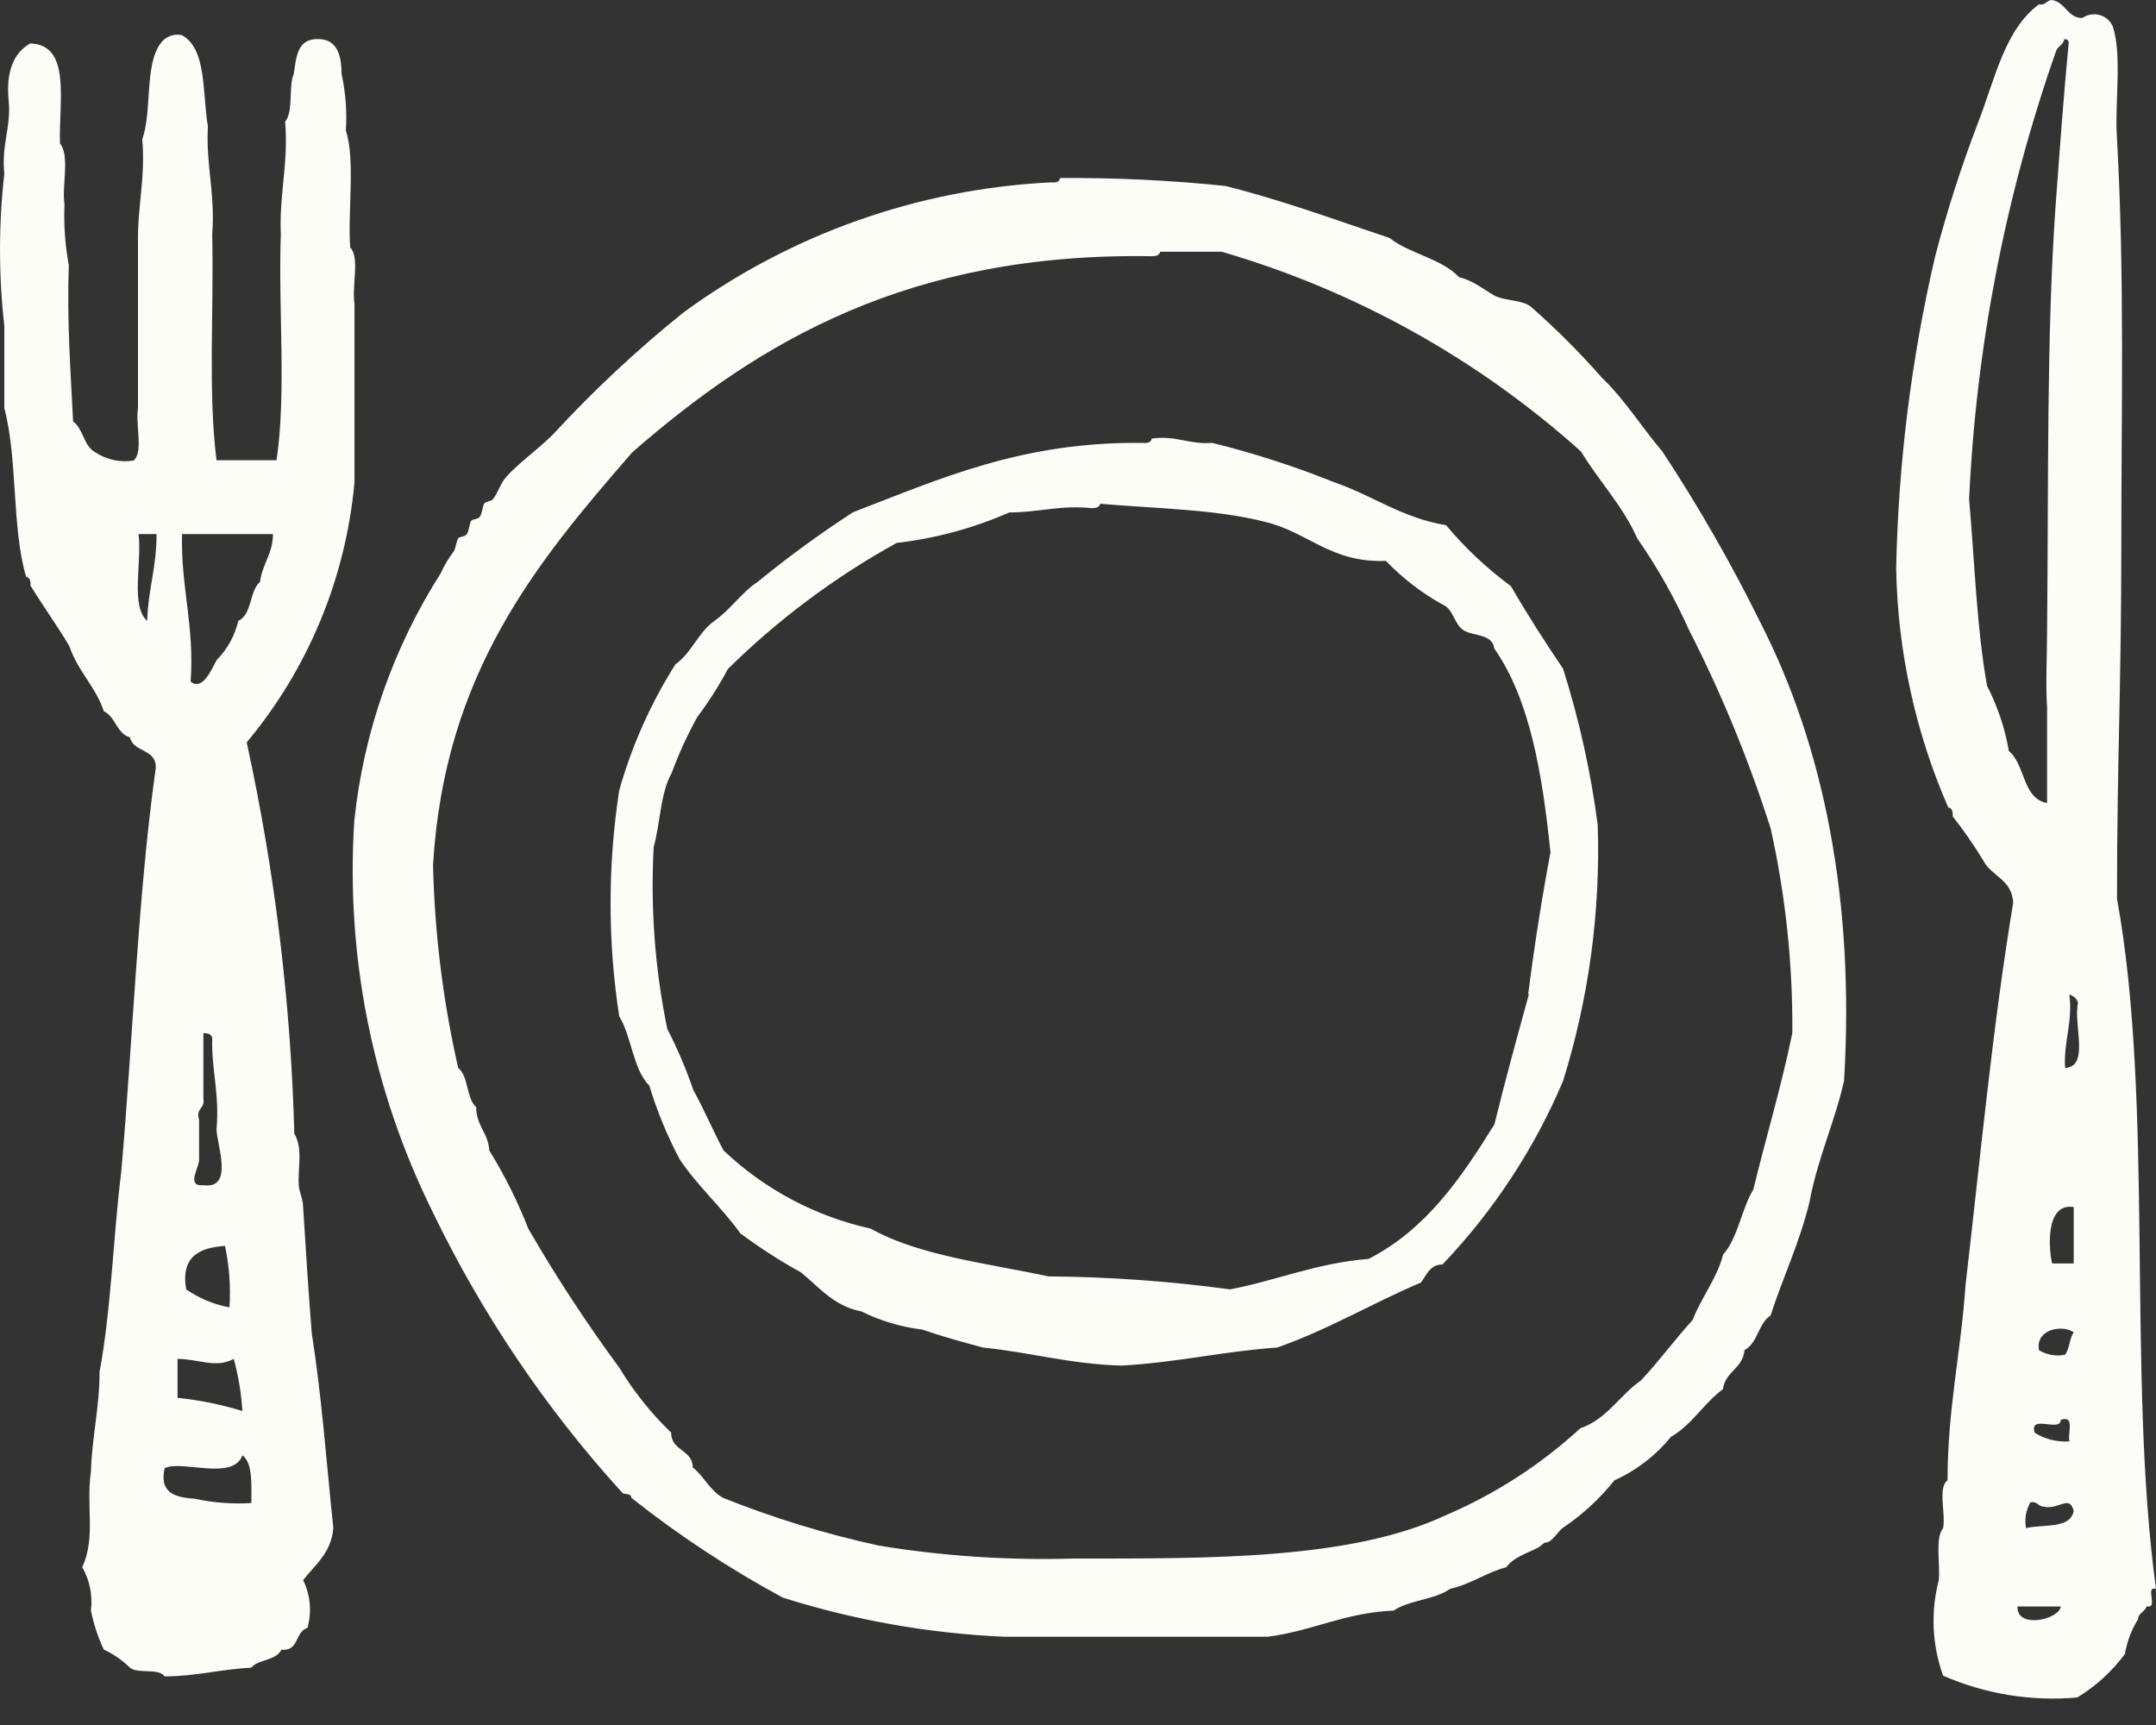 <svg width="35" height="28" viewBox="0 0 35 28" fill="none" xmlns="http://www.w3.org/2000/svg">
<rect x="0" y="0" width="35" height="28" fill="#333333" stroke="none"/>
<path fill-rule="evenodd" clip-rule="evenodd" d="M35 25.79C34.525 22.321 34.974 17.925 34.367 14.588C34.367 12.322 34.437 11.207 34.437 8.809C34.437 6.712 34.492 4.498 34.367 2.255C34.326 1.67 34.455 0.901 34.297 0.424C34.276 0.38 34.246 0.341 34.209 0.309C34.172 0.278 34.128 0.255 34.081 0.243C34.034 0.23 33.985 0.228 33.937 0.237C33.889 0.245 33.844 0.264 33.804 0.292C33.562 0.292 33.539 0.044 33.314 0C33.224 0 33.215 0.091 33.101 0.07C32.547 0.477 32.386 1.278 32.118 1.974C31.843 2.689 31.609 3.418 31.415 4.159C31.028 5.823 30.816 7.522 30.782 9.23C30.806 10.566 31.093 11.884 31.628 13.108C31.681 13.108 31.707 13.167 31.698 13.249C31.875 13.474 32.038 13.709 32.188 13.954C32.316 14.223 32.669 14.269 32.681 14.658C32.349 16.65 32.15 18.776 31.908 20.859C31.835 21.938 31.616 22.871 31.616 24.029C31.453 24.149 31.59 24.567 31.544 24.804C31.409 24.974 31.5 25.371 31.474 25.649C31.34 26.161 31.364 26.701 31.544 27.199C32.229 27.499 32.978 27.62 33.722 27.553C34.023 27.37 34.285 27.131 34.495 26.848C34.529 26.648 34.601 26.456 34.708 26.284C34.708 26.184 34.822 26.164 34.848 26.073C35.05 26.123 34.81 25.737 35 25.79ZM32.611 12.19C32.548 11.822 32.429 11.466 32.258 11.134C32.089 10.201 32.057 9.128 31.966 8.104C32.08 5.629 32.553 3.183 33.372 0.845C33.396 0.752 33.495 0.734 33.512 0.635C33.565 0.635 33.588 0.664 33.582 0.705C33.504 1.512 33.44 2.389 33.372 3.311C33.221 5.414 33.256 7.856 33.232 10.219C33.232 10.652 33.206 11.07 33.232 11.485V13.035C32.827 12.959 32.882 12.412 32.611 12.19V12.19ZM33.594 23.397C33.396 23.41 33.2 23.361 33.031 23.257C32.932 22.947 33.454 23.257 33.454 23.046C33.69 22.97 33.562 23.263 33.594 23.397ZM32.751 26.076H33.454C33.428 26.29 32.731 26.448 32.751 26.073V26.076ZM32.891 24.807C32.863 24.663 32.888 24.513 32.961 24.386C33.075 24.365 33.084 24.45 33.174 24.456C33.422 24.514 33.594 24.251 33.664 24.526C33.609 24.822 33.174 24.737 32.891 24.804V24.807ZM33.524 21.99C33.379 22.019 33.228 21.993 33.101 21.917C33.037 21.581 33.469 21.493 33.664 21.625C33.594 21.727 33.597 21.894 33.524 21.988V21.99ZM33.664 20.508H33.314C33.259 20.285 33.197 19.519 33.664 19.592V20.508ZM33.524 17.337C33.498 16.89 33.65 16.618 33.594 16.141C33.658 16.17 33.719 16.203 33.734 16.282C33.655 16.621 33.927 17.317 33.524 17.334V17.337ZM5.061 21.642C5.008 20.97 4.959 20.218 4.921 19.595C4.921 19.463 4.857 19.352 4.851 19.244C4.83 18.952 4.924 18.659 4.778 18.399C4.72 16.263 4.461 14.137 4.005 12.05C5.005 10.853 5.616 9.378 5.755 7.823V4.934C5.708 4.641 5.845 4.182 5.685 4.016C5.644 3.401 5.77 2.615 5.615 2.115C5.634 1.808 5.611 1.5 5.545 1.199C5.545 0.869 5.458 0.614 5.122 0.635C4.83 0.652 4.807 0.927 4.769 1.199C4.679 1.41 4.769 1.802 4.629 1.974C4.685 2.661 4.53 3.144 4.559 3.805C4.515 5.004 4.652 6.387 4.489 7.47H3.515C3.375 6.364 3.474 5.022 3.445 3.805C3.497 3.141 3.34 2.688 3.375 2.05C3.282 1.506 3.36 0.793 2.952 0.57C2.886 0.556 2.818 0.561 2.755 0.587C2.693 0.612 2.639 0.655 2.602 0.711C2.345 1.065 2.471 1.802 2.31 2.261C2.363 2.901 2.229 3.355 2.24 3.951V6.63C2.196 6.89 2.331 7.332 2.17 7.475C1.949 7.512 1.722 7.461 1.537 7.335C1.359 7.233 1.351 6.961 1.187 6.841C1.146 6.013 1.085 5.206 1.117 4.305C1.057 3.979 1.033 3.648 1.047 3.317C1.001 3.024 1.138 2.521 0.974 2.331C0.951 1.655 1.164 0.728 0.493 0.705C0.219 0.854 0.096 1.17 0.14 1.62C0.184 2.071 0.02 2.34 0.07 2.819C-0.023 3.639 -0.023 4.466 0.07 5.285V6.624C0.289 7.449 0.19 8.569 0.423 9.359C0.475 9.376 0.505 9.42 0.493 9.502C0.697 9.836 0.925 10.149 1.126 10.488C1.26 10.894 1.552 11.14 1.686 11.546C1.879 11.634 1.89 11.906 2.109 11.968C2.164 12.216 2.538 12.149 2.529 12.462C2.237 14.544 2.159 16.849 1.969 19.013C1.835 20.092 1.806 21.256 1.616 22.268C1.616 22.853 1.493 23.318 1.476 23.889C1.394 24.473 1.558 24.941 1.336 25.439C1.457 25.652 1.506 25.899 1.476 26.143C1.521 26.363 1.591 26.576 1.686 26.778C1.844 26.848 1.987 26.948 2.109 27.07C2.24 27.176 2.576 27.07 2.672 27.211C3.174 27.211 3.585 27.094 4.078 27.07C4.195 26.93 4.48 26.959 4.568 26.778C4.86 26.807 4.784 26.486 4.991 26.424C5.064 26.166 5.039 25.89 4.921 25.649C5.113 25.398 5.376 25.213 5.411 24.804C5.3 23.742 5.221 22.648 5.061 21.642ZM2.389 10.078C2.115 9.836 2.307 9.128 2.249 8.669H2.541C2.544 9.198 2.404 9.572 2.389 10.078ZM4.431 8.669C4.431 8.987 4.259 9.151 4.221 9.444C4.046 9.596 4.095 9.973 3.868 10.078C3.812 10.318 3.691 10.538 3.518 10.713C3.43 10.877 3.284 11.219 3.095 11.064C3.159 10.154 2.934 9.534 2.955 8.669H4.431ZM3.302 17.84V16.77C3.387 16.77 3.427 16.788 3.445 16.843C3.43 17.372 3.567 17.753 3.515 18.323C3.515 18.574 3.807 19.306 3.302 19.238C3.01 19.265 3.241 18.946 3.232 18.814V18.18C3.174 17.981 3.331 17.998 3.302 17.84ZM3.655 20.236C3.723 20.559 3.747 20.891 3.725 21.221C3.473 21.174 3.233 21.075 3.022 20.929C2.932 20.394 3.238 20.25 3.655 20.224V20.236ZM2.882 22.058C3.229 22.058 3.5 22.216 3.795 22.058C3.87 22.334 3.917 22.617 3.935 22.903C3.592 22.798 3.239 22.726 2.882 22.689V22.058ZM4.078 24.397C3.771 24.416 3.463 24.393 3.162 24.327C2.87 24.307 2.579 24.251 2.672 23.833C2.934 23.69 3.786 24.046 3.935 23.622C4.101 23.745 4.081 24.073 4.081 24.383L4.078 24.397ZM26.987 7.329C26.652 6.937 26.378 6.487 26.004 6.13C25.654 5.732 25.279 5.356 24.881 5.004C24.744 4.858 24.426 4.893 24.248 4.791C24.07 4.688 23.919 4.557 23.685 4.498C23.394 4.191 22.889 4.124 22.559 3.863C21.684 3.571 20.827 3.252 19.89 3.018C18.999 2.926 18.103 2.883 17.207 2.89C17.207 2.945 17.148 2.971 17.067 2.96C14.912 3.064 12.835 3.799 11.093 5.074C10.342 5.677 9.637 6.336 8.984 7.045C8.727 7.303 8.401 7.528 8.211 7.75C8.115 7.861 8.097 7.981 8.001 8.104C7.975 8.139 7.887 8.136 7.861 8.174C7.835 8.212 7.829 8.332 7.791 8.385C7.753 8.438 7.674 8.42 7.648 8.455C7.622 8.49 7.616 8.616 7.578 8.669C7.54 8.721 7.464 8.704 7.438 8.739C7.412 8.774 7.397 8.9 7.368 8.949C7.284 9.057 7.213 9.175 7.158 9.3C6.384 10.512 5.902 11.888 5.752 13.319C5.609 15.507 6.046 17.695 7.018 19.66C7.822 21.328 8.863 22.871 10.11 24.239C10.162 24.257 10.247 24.239 10.25 24.313C11.021 24.923 11.844 25.466 12.709 25.933C13.871 26.299 15.076 26.513 16.294 26.567H20.582C21.308 26.474 21.83 26.176 22.624 26.143C22.874 25.971 23.294 25.968 23.54 25.79C23.884 25.713 24.123 25.526 24.453 25.439C24.587 25.246 24.925 25.172 25.015 25.088C25.106 25.003 25.08 25.064 25.155 25.017C25.231 24.971 25.301 24.854 25.365 24.804C25.684 24.591 25.969 24.329 26.208 24.029C26.564 23.868 26.878 23.627 27.124 23.324C27.468 23.128 27.658 22.777 27.97 22.549C28.008 22.257 28.294 22.216 28.32 21.914C28.536 21.803 28.542 21.482 28.743 21.353C28.945 20.73 29.21 20.183 29.373 19.519C29.505 18.805 29.779 18.232 29.936 17.545C30.114 14.603 29.595 12.108 28.6 10.149C28.122 9.176 27.583 8.234 26.987 7.329V7.329ZM29.096 16.77C28.915 17.647 28.67 18.457 28.463 19.308C28.268 19.63 28.215 20.092 27.973 20.364C27.868 20.765 27.617 21.058 27.48 21.423C27.189 21.742 26.932 22.096 26.637 22.409C26.29 22.648 26.089 23.035 25.654 23.184C25.012 23.774 24.276 24.25 23.475 24.593C21.932 25.319 19.634 25.298 17.428 25.298C16.37 25.329 15.311 25.259 14.267 25.088C13.404 24.9 12.558 24.641 11.738 24.313C11.525 24.196 11.428 23.962 11.245 23.818C11.245 23.526 10.895 23.558 10.895 23.254C10.569 22.94 10.286 22.585 10.052 22.198C9.519 21.474 9.026 20.722 8.576 19.943C8.404 19.502 8.192 19.077 7.943 18.674C7.925 18.381 7.73 18.276 7.73 17.969C7.566 17.829 7.613 17.475 7.438 17.334C7.192 16.252 7.055 15.148 7.03 14.038C7.216 10.915 8.724 9.116 10.262 7.344C12.336 5.533 14.774 4.095 18.695 4.159C18.776 4.159 18.82 4.141 18.834 4.086H19.832C21.995 4.715 23.988 5.823 25.666 7.329C25.958 7.812 26.343 8.207 26.579 8.739C26.903 9.205 27.183 9.701 27.416 10.219C27.947 11.259 28.392 12.341 28.746 13.453C28.987 14.542 29.105 15.655 29.096 16.77ZM24.528 9.514C24.139 9.228 23.786 8.896 23.475 8.525C22.752 8.405 22.276 8.037 21.646 7.823C21.007 7.566 20.35 7.354 19.68 7.189C19.295 7.218 19.097 7.063 18.695 7.119C18.695 7.171 18.636 7.2 18.555 7.189C16.588 7.165 15.258 7.774 13.847 8.315C13.311 8.663 12.795 9.04 12.301 9.444C12.032 9.622 11.86 9.894 11.598 10.078C11.335 10.263 11.227 10.599 10.965 10.783C10.563 11.418 10.256 12.107 10.052 12.83C9.865 14.045 9.865 15.281 10.052 16.495C10.256 16.831 10.273 17.352 10.542 17.624C10.667 18.038 10.832 18.438 11.035 18.82C11.326 19.253 11.714 19.595 12.018 20.019C12.332 20.253 12.661 20.465 13.004 20.654C13.295 20.891 13.534 21.201 13.987 21.288C14.295 21.441 14.628 21.54 14.97 21.581C15.282 21.689 15.614 21.78 15.956 21.873C16.72 21.95 17.373 22.142 18.201 22.166C19.094 22.119 19.85 21.935 20.733 21.873C21.568 21.581 22.268 21.157 23.067 20.818C23.157 20.698 23.213 20.525 23.417 20.525C24.243 19.659 24.906 18.651 25.374 17.548C25.793 16.204 25.983 14.799 25.937 13.392C25.825 12.531 25.636 11.681 25.374 10.853C25.082 10.423 24.791 9.97 24.528 9.514ZM24.82 16.138C24.628 16.834 24.435 17.536 24.26 18.25C23.717 19.127 23.149 19.958 22.218 20.434C21.369 20.502 20.736 20.782 19.969 20.929C18.991 20.796 18.005 20.726 17.017 20.718C16.014 20.502 14.917 20.382 14.135 19.943C13.239 19.745 12.413 19.307 11.746 18.674C11.574 18.352 11.428 18.004 11.253 17.688C11.138 17.35 10.998 17.02 10.833 16.703C10.632 15.731 10.558 14.737 10.612 13.746C10.72 13.363 10.72 12.868 10.903 12.55C11.019 12.234 11.159 11.928 11.323 11.634C11.507 11.389 11.672 11.13 11.816 10.859C12.633 10.054 13.555 9.365 14.558 8.812C15.188 8.74 15.804 8.573 16.384 8.318C16.863 8.318 17.201 8.195 17.72 8.248C17.802 8.248 17.846 8.233 17.86 8.177C18.765 8.256 19.739 8.265 20.532 8.47C21.235 8.634 21.6 9.14 22.498 9.104C22.766 9.383 23.074 9.62 23.411 9.809C23.598 9.882 23.604 10.137 23.764 10.233C23.924 10.33 24.228 10.286 24.257 10.526C24.84 11.356 25.039 12.573 25.17 13.836C25.03 14.579 24.909 15.347 24.808 16.138H24.82Z" fill="#FCFDF7"/>
</svg>
